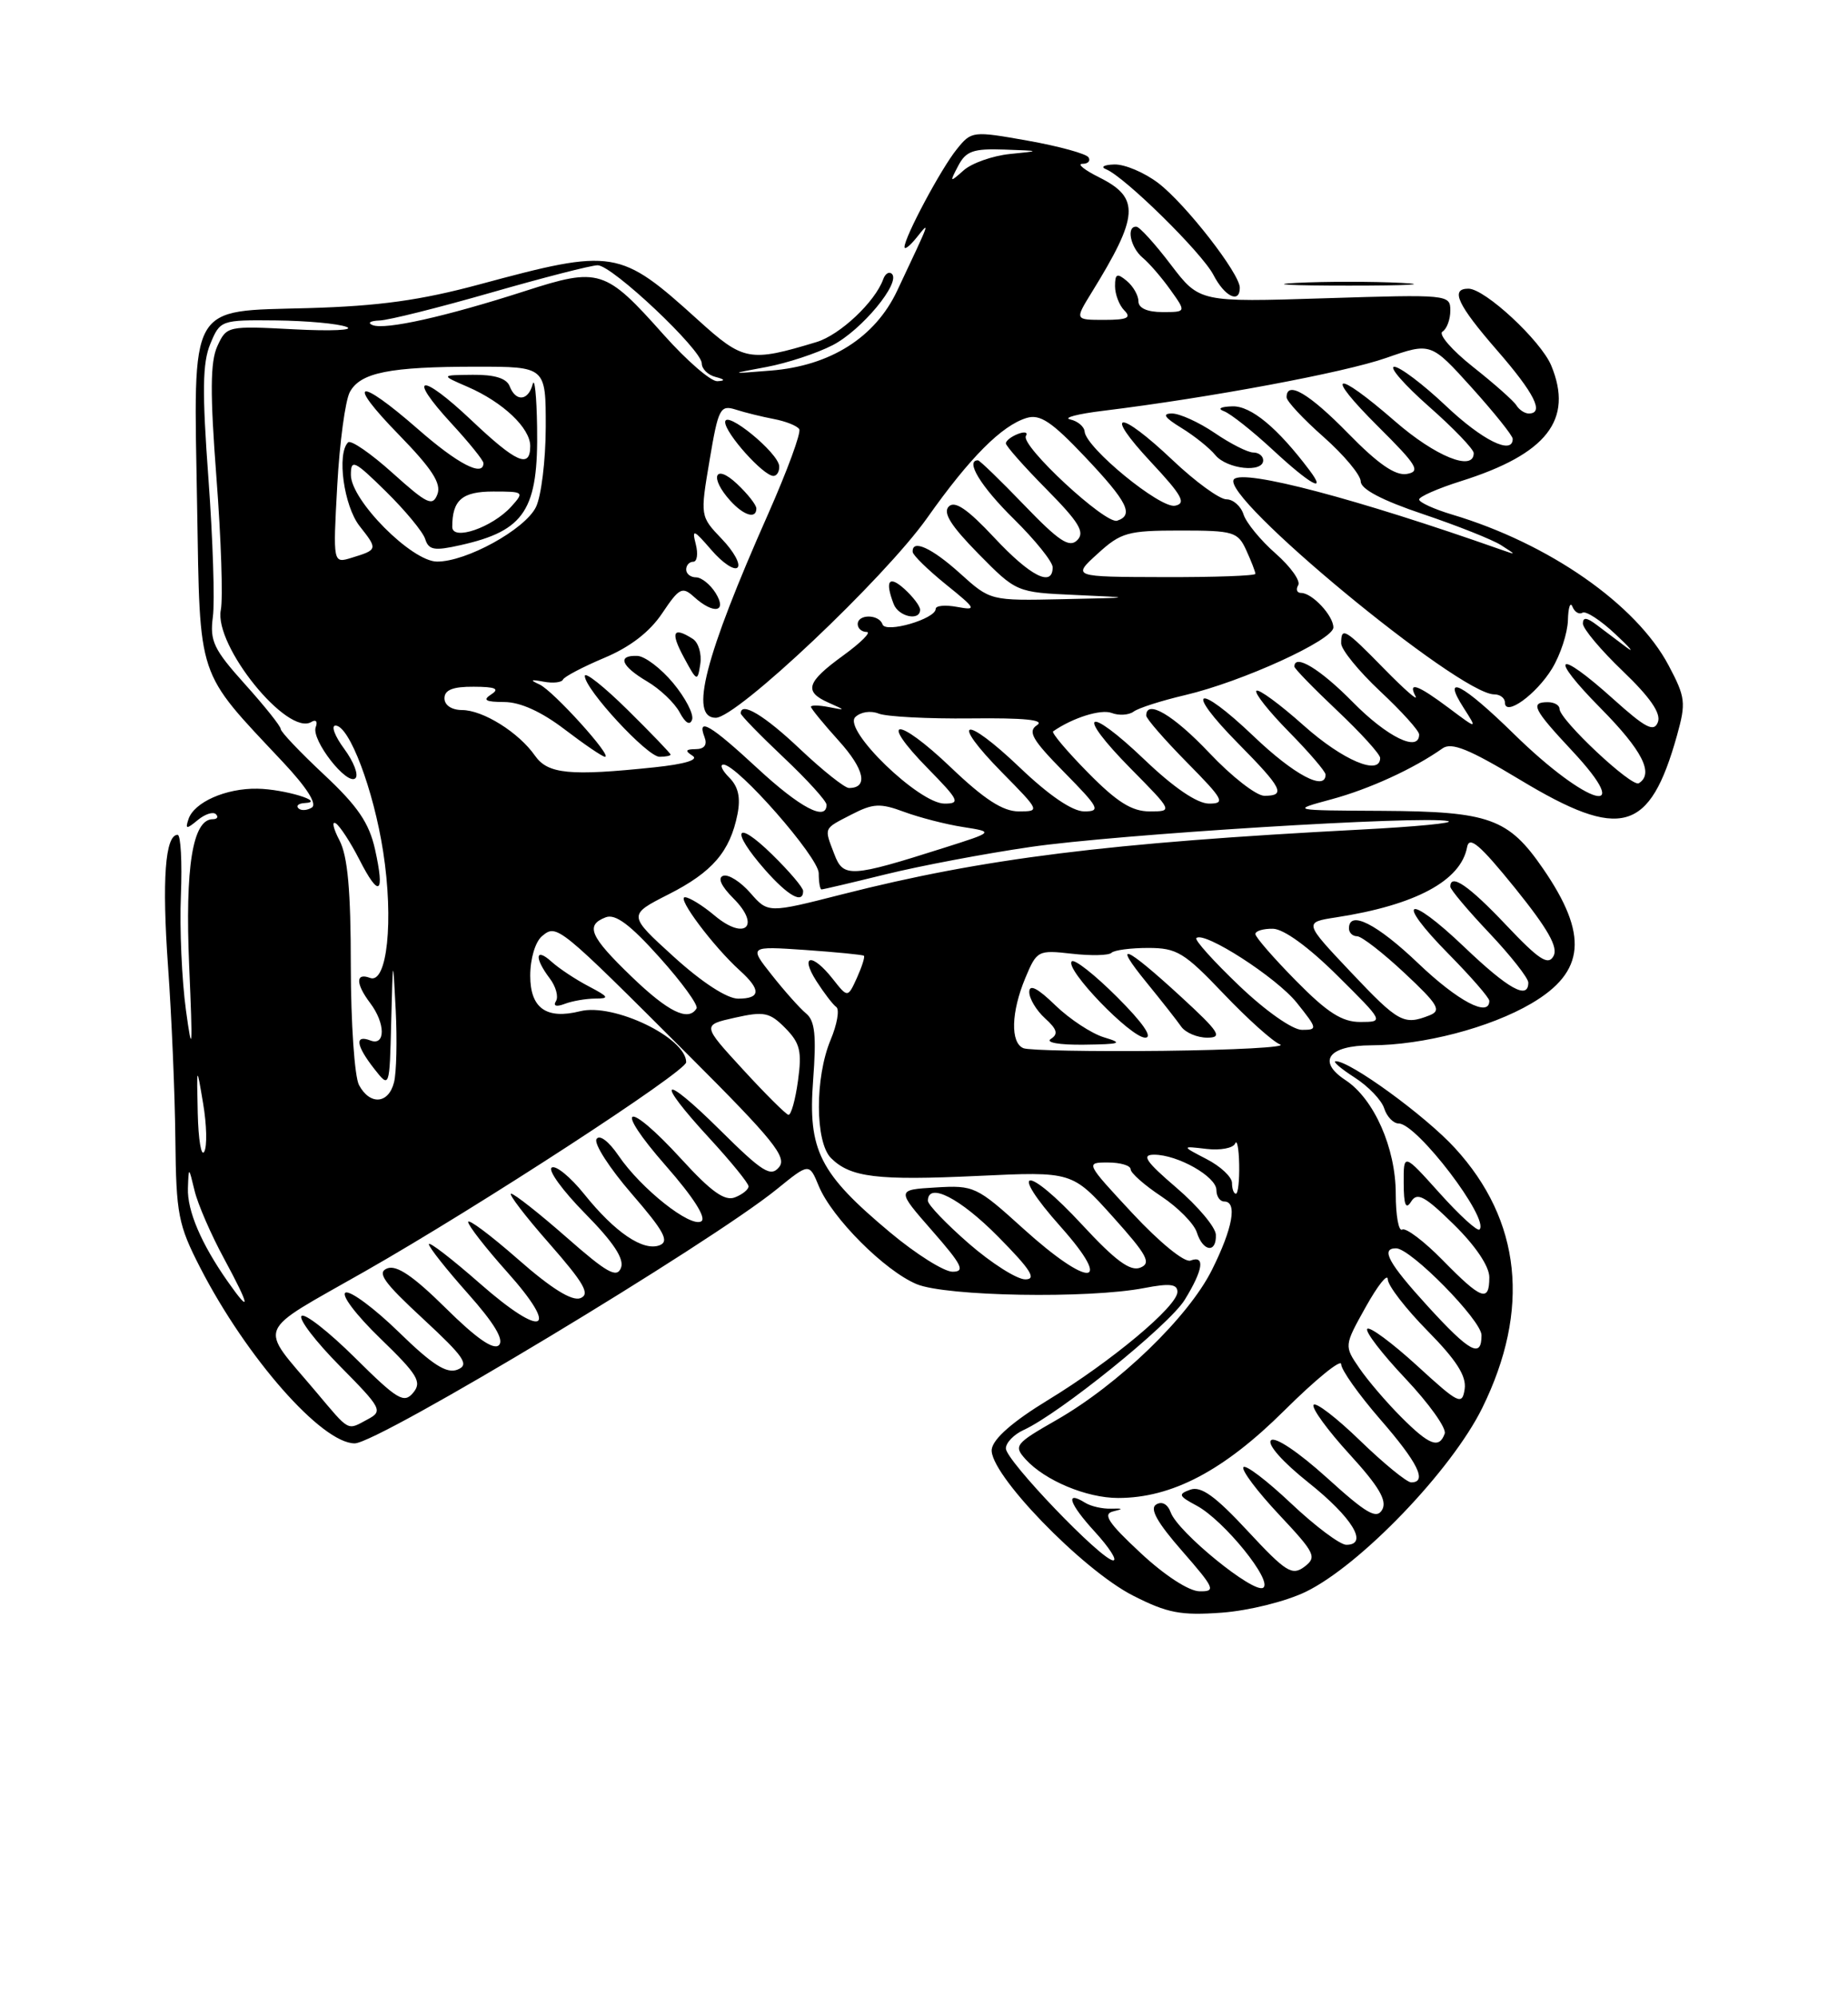 <?xml version="1.0" encoding="UTF-8" standalone="no"?>
<!DOCTYPE svg PUBLIC "-//W3C//DTD SVG 1.1//EN" "http://www.w3.org/Graphics/SVG/1.1/DTD/svg11.dtd" >
<svg xmlns="http://www.w3.org/2000/svg" xmlns:xlink="http://www.w3.org/1999/xlink" version="1.1" viewBox="0 0 237 256">
 <g >
 <path fill="currentColor"
d=" M 167.45 204.03 C 174.46 200.63 186.16 188.45 190.10 180.45 C 196.30 167.85 195.10 156.43 186.59 147.15 C 182.80 143.01 173.13 135.98 171.30 136.02 C 170.86 136.03 171.94 136.96 173.70 138.09 C 175.47 139.22 177.19 141.01 177.52 142.07 C 177.86 143.13 178.70 144.00 179.38 144.00 C 181.72 144.00 191.07 156.26 189.74 157.59 C 189.47 157.86 187.17 155.76 184.63 152.93 C 180.00 147.78 180.00 147.78 180.02 151.64 C 180.03 154.46 180.29 155.10 180.98 154.00 C 181.75 152.77 182.73 153.30 186.46 156.96 C 189.23 159.68 191.00 162.31 191.00 163.71 C 191.00 166.96 190.00 166.60 185.04 161.54 C 182.64 159.09 180.29 157.32 179.83 157.60 C 179.38 157.89 179.00 155.82 179.00 153.02 C 179.00 147.14 176.21 140.84 172.55 138.44 C 168.86 136.02 170.36 134.00 175.86 133.98 C 182.53 133.96 191.08 131.73 196.39 128.62 C 203.31 124.56 203.72 119.81 197.90 111.35 C 193.45 104.88 191.02 104.01 177.30 103.93 C 165.50 103.87 165.50 103.87 170.75 102.45 C 175.58 101.15 181.31 98.53 185.00 95.92 C 186.16 95.10 188.42 96.02 194.91 99.93 C 207.91 107.77 211.57 106.74 215.07 94.26 C 216.24 90.06 216.16 89.37 213.99 85.28 C 209.85 77.47 198.65 69.66 186.25 65.96 C 183.91 65.26 182.00 64.39 182.00 64.02 C 182.00 63.66 184.41 62.60 187.36 61.67 C 198.38 58.20 201.82 53.80 198.94 46.85 C 197.61 43.66 190.44 37.00 188.32 37.00 C 185.95 37.00 186.91 39.06 192.00 44.91 C 196.79 50.41 198.09 53.00 196.06 53.00 C 195.54 53.00 194.83 52.53 194.47 51.95 C 194.12 51.38 191.61 49.16 188.90 47.02 C 186.20 44.88 184.44 42.85 184.99 42.51 C 185.55 42.16 186.00 40.94 186.00 39.80 C 186.00 37.75 185.71 37.73 169.91 38.23 C 153.83 38.74 153.83 38.74 150.16 33.93 C 148.15 31.28 146.16 29.09 145.75 29.06 C 144.41 28.95 144.96 31.72 146.55 33.04 C 147.40 33.74 149.00 35.60 150.11 37.16 C 152.14 40.00 152.14 40.00 149.07 40.00 C 147.13 40.00 146.00 39.49 146.00 38.62 C 146.00 37.86 145.32 36.68 144.50 36.00 C 143.26 34.97 143.00 35.08 143.00 36.68 C 143.00 37.73 143.54 39.14 144.20 39.80 C 145.13 40.73 144.56 41.00 141.62 41.00 C 137.84 41.00 137.84 41.00 139.97 37.54 C 146.07 27.67 146.23 25.37 141.00 22.75 C 139.07 21.79 138.09 21.00 138.81 21.00 C 139.53 21.00 139.89 20.63 139.60 20.17 C 139.32 19.71 135.83 18.75 131.86 18.04 C 124.73 16.77 124.59 16.79 122.71 19.12 C 120.71 21.57 116.00 30.39 116.00 31.66 C 116.00 32.06 116.70 31.51 117.56 30.44 C 119.34 28.21 119.36 28.16 115.06 37.26 C 112.23 43.26 106.49 46.89 98.85 47.50 C 93.50 47.93 93.50 47.93 98.29 47.04 C 100.92 46.55 104.75 45.29 106.79 44.24 C 110.51 42.32 115.58 36.20 114.37 35.09 C 114.02 34.77 113.52 35.08 113.27 35.79 C 112.23 38.69 107.73 42.93 104.72 43.84 C 96.13 46.44 95.35 46.29 89.53 41.02 C 79.47 31.92 78.75 31.80 61.50 36.45 C 53.95 38.49 48.58 39.23 39.57 39.49 C 24.02 39.93 24.83 38.50 25.28 64.90 C 25.67 87.40 25.12 85.79 36.27 97.66 C 39.35 100.94 40.70 103.06 39.99 103.51 C 39.37 103.89 38.60 103.93 38.27 103.60 C 37.94 103.27 38.30 102.97 39.08 102.93 C 41.89 102.79 36.45 101.14 33.00 101.09 C 28.96 101.02 24.88 102.83 24.17 105.00 C 23.74 106.29 23.91 106.31 25.36 105.11 C 26.29 104.34 27.34 104.00 27.69 104.36 C 28.04 104.71 27.86 105.00 27.29 105.00 C 24.70 105.00 23.72 111.14 24.26 123.80 C 24.73 134.57 24.66 135.44 23.85 129.50 C 23.32 125.65 23.02 119.01 23.20 114.75 C 23.37 110.49 23.18 107.00 22.78 107.00 C 21.18 107.00 20.76 112.77 21.55 123.87 C 22.01 130.27 22.43 140.22 22.49 146.00 C 22.59 155.66 22.85 156.98 25.69 162.51 C 31.63 174.05 41.27 185.00 45.49 185.00 C 48.49 185.00 91.07 159.37 99.64 152.41 C 103.78 149.05 103.78 149.05 105.01 152.03 C 106.71 156.12 113.45 162.87 117.55 164.59 C 121.32 166.16 139.58 166.48 146.75 165.09 C 150.01 164.46 151.00 164.58 151.00 165.58 C 151.00 167.43 142.52 174.51 134.38 179.46 C 129.92 182.18 127.39 184.38 127.19 185.74 C 126.75 188.75 138.76 201.19 145.32 204.52 C 149.72 206.76 151.43 207.08 156.69 206.70 C 160.16 206.44 164.87 205.27 167.45 204.03 Z  M 159.00 36.88 C 159.00 35.06 152.04 26.13 148.55 23.47 C 146.77 22.11 144.23 21.04 142.91 21.08 C 141.58 21.12 141.10 21.40 141.84 21.69 C 144.23 22.65 154.15 32.40 155.62 35.24 C 157.06 38.02 159.00 38.96 159.00 36.88 Z  M 179.75 36.26 C 176.04 36.07 169.96 36.07 166.25 36.26 C 162.54 36.45 165.57 36.61 173.00 36.61 C 180.43 36.61 183.46 36.45 179.75 36.26 Z  M 146.26 199.03 C 142.13 195.19 141.38 194.05 142.76 193.72 C 144.10 193.40 144.04 193.32 142.50 193.37 C 141.40 193.41 139.91 193.07 139.18 192.62 C 136.53 190.97 137.11 192.73 140.40 196.32 C 142.25 198.34 143.32 200.00 142.77 200.00 C 141.28 200.00 129.00 187.20 129.00 185.65 C 129.00 184.92 130.02 183.86 131.27 183.29 C 135.89 181.18 149.93 169.85 151.93 166.61 C 154.30 162.77 154.59 160.84 152.68 161.57 C 151.92 161.86 148.74 159.27 145.26 155.54 C 139.21 149.04 139.19 149.00 142.08 149.00 C 143.69 149.00 145.00 149.39 145.00 149.87 C 145.00 150.34 146.76 151.90 148.92 153.33 C 151.08 154.76 153.13 156.84 153.49 157.96 C 154.28 160.46 156.03 160.66 155.93 158.25 C 155.89 157.29 153.62 154.59 150.89 152.25 C 146.93 148.86 146.35 148.00 148.01 148.00 C 151.04 148.00 156.00 150.81 156.00 152.53 C 156.00 153.34 156.45 154.00 157.00 154.00 C 158.71 154.00 158.11 157.40 155.43 162.76 C 152.42 168.80 143.47 177.44 135.50 182.00 C 130.18 185.04 129.97 185.31 131.53 187.04 C 134.00 189.76 139.35 192.00 143.39 192.00 C 150.30 192.00 156.95 188.50 164.71 180.79 C 168.72 176.81 172.00 174.14 172.00 174.85 C 172.00 175.57 174.25 178.74 177.00 181.91 C 181.85 187.48 183.09 190.00 180.98 190.00 C 180.42 190.00 177.48 187.60 174.44 184.66 C 171.41 181.72 168.71 179.65 168.46 180.07 C 168.20 180.49 170.27 183.33 173.06 186.38 C 176.83 190.50 177.91 192.33 177.27 193.49 C 176.55 194.77 175.29 194.05 170.14 189.38 C 166.50 186.10 163.51 184.09 163.00 184.61 C 162.49 185.13 164.51 187.40 167.80 190.02 C 173.43 194.50 175.56 198.00 172.66 198.00 C 171.85 198.00 168.65 195.60 165.55 192.67 C 162.44 189.74 159.71 187.66 159.46 188.06 C 159.21 188.46 161.27 191.19 164.04 194.14 C 168.68 199.08 168.92 199.58 167.28 200.82 C 165.70 202.00 164.90 201.49 160.00 196.22 C 155.88 191.78 154.04 190.45 152.67 190.93 C 151.05 191.51 151.14 191.74 153.46 192.98 C 156.97 194.86 163.31 202.69 161.99 203.51 C 160.75 204.27 151.09 196.41 150.15 193.87 C 149.75 192.78 149.01 192.38 148.27 192.84 C 147.41 193.36 148.41 195.15 151.60 198.79 C 155.79 203.59 155.97 204.00 153.83 203.96 C 152.46 203.94 149.34 201.91 146.26 199.03 Z  M 179.69 181.62 C 177.83 179.76 175.42 176.95 174.34 175.37 C 172.37 172.50 172.37 172.50 175.16 167.50 C 176.70 164.75 177.96 163.16 177.98 163.97 C 177.99 164.78 180.29 167.75 183.09 170.59 C 186.78 174.33 188.08 176.37 187.84 178.03 C 187.52 180.16 187.09 179.95 181.72 175.03 C 178.53 172.12 175.67 170.00 175.35 170.32 C 175.03 170.64 177.23 173.51 180.25 176.70 C 183.26 179.89 185.53 183.06 185.28 183.75 C 184.57 185.73 183.31 185.25 179.69 181.62 Z  M 40.46 178.31 C 33.13 169.62 32.53 171.08 46.77 162.97 C 61.43 154.63 88.00 137.34 88.00 136.15 C 88.00 133.01 78.70 128.54 74.41 129.61 C 70.07 130.70 68.00 129.23 68.00 125.06 C 68.00 122.87 68.65 120.71 69.52 119.98 C 71.42 118.41 71.55 118.52 88.33 135.28 C 99.18 146.11 100.97 148.33 99.91 149.60 C 98.84 150.90 97.78 150.23 92.33 144.83 C 84.82 137.39 83.86 138.17 91.01 145.92 C 93.75 148.90 96.00 151.66 96.00 152.06 C 96.00 152.46 95.21 153.10 94.25 153.47 C 92.95 153.99 91.19 152.73 87.40 148.58 C 80.28 140.80 78.49 141.56 85.40 149.43 C 88.91 153.43 90.63 156.11 89.94 156.54 C 88.56 157.39 82.21 152.36 79.33 148.13 C 78.07 146.28 76.88 145.38 76.50 146.00 C 76.14 146.58 78.18 149.74 81.02 153.02 C 85.17 157.81 85.87 159.11 84.59 159.61 C 82.48 160.41 78.87 157.97 74.92 153.05 C 73.15 150.85 71.28 149.32 70.76 149.65 C 70.23 149.97 72.16 152.62 75.04 155.54 C 78.68 159.23 80.08 161.35 79.64 162.50 C 79.11 163.87 77.84 163.15 72.64 158.58 C 69.14 155.51 65.95 153.00 65.55 153.00 C 65.16 153.00 67.35 155.87 70.44 159.38 C 74.93 164.50 75.72 165.89 74.43 166.39 C 73.35 166.80 70.68 165.14 66.41 161.38 C 62.88 158.29 60.02 156.15 60.04 156.63 C 60.07 157.11 62.30 159.97 65.00 162.99 C 71.91 170.70 69.72 171.68 61.56 164.52 C 57.95 161.35 55.00 159.08 55.00 159.47 C 55.00 159.86 57.25 162.70 60.00 165.79 C 63.37 169.57 64.67 171.73 63.99 172.41 C 63.31 173.09 61.08 171.54 57.17 167.67 C 53.03 163.58 50.88 162.11 49.67 162.57 C 48.30 163.10 49.19 164.35 54.24 169.02 C 59.57 173.96 60.23 174.93 58.67 175.55 C 57.28 176.10 55.46 174.94 51.17 170.76 C 48.05 167.72 44.97 165.43 44.33 165.67 C 43.68 165.92 45.64 168.52 48.74 171.52 C 53.57 176.19 54.14 177.13 52.99 178.51 C 51.81 179.93 50.97 179.42 45.53 174.03 C 42.15 170.68 39.06 168.27 38.67 168.67 C 38.27 169.06 40.49 171.96 43.59 175.09 C 48.94 180.50 49.13 180.86 47.19 181.90 C 44.46 183.36 44.94 183.62 40.46 178.31 Z  M 76.33 127.99 C 78.21 127.99 78.09 127.78 75.50 126.42 C 73.85 125.56 71.72 124.15 70.75 123.28 C 68.65 121.37 68.49 122.74 70.50 125.40 C 71.29 126.44 71.65 127.75 71.30 128.32 C 70.91 128.95 71.34 129.08 72.42 128.67 C 73.38 128.30 75.14 128.00 76.33 127.99 Z  M 183.10 167.42 C 178.06 161.90 177.02 160.00 179.04 160.00 C 180.92 160.00 190.00 169.23 190.00 171.14 C 190.00 174.14 188.51 173.34 183.10 167.42 Z  M 29.20 164.25 C 25.81 159.42 24.00 155.18 24.10 152.30 C 24.20 149.50 24.20 149.50 24.95 152.60 C 25.35 154.30 27.06 158.24 28.75 161.35 C 32.07 167.49 32.24 168.58 29.20 164.25 Z  M 124.25 159.39 C 121.36 156.87 119.00 154.41 119.00 153.91 C 119.00 151.46 123.12 153.56 128.00 158.50 C 132.21 162.76 132.99 163.99 131.47 163.98 C 130.38 163.96 127.14 161.90 124.25 159.39 Z  M 114.15 157.96 C 105.09 150.39 103.60 147.45 104.28 138.46 C 104.71 132.73 104.52 130.84 103.38 129.90 C 102.58 129.24 100.60 127.02 98.99 124.98 C 96.05 121.27 96.05 121.27 103.27 121.76 C 107.25 122.04 110.63 122.37 110.79 122.50 C 110.95 122.63 110.54 123.90 109.90 125.33 C 108.72 127.91 108.72 127.91 106.79 125.46 C 104.15 122.11 102.53 122.34 104.70 125.75 C 105.67 127.26 106.81 128.76 107.25 129.07 C 107.69 129.39 107.36 131.29 106.52 133.29 C 104.50 138.13 104.53 146.38 106.57 148.43 C 109.06 150.91 112.47 151.33 125.40 150.72 C 137.50 150.15 137.50 150.15 142.73 155.97 C 147.15 160.89 147.69 161.91 146.23 162.48 C 144.95 162.99 143.03 161.57 138.79 156.99 C 131.61 149.23 129.11 149.48 136.05 157.26 C 142.95 165.01 139.70 165.14 131.20 157.45 C 125.27 152.08 124.90 151.90 120.01 152.20 C 114.95 152.50 114.95 152.50 119.55 157.75 C 123.38 162.12 123.82 163.00 122.16 163.00 C 121.07 163.00 117.46 160.73 114.15 157.96 Z  M 158.00 151.62 C 158.00 150.87 156.54 149.49 154.75 148.57 C 151.50 146.88 151.50 146.88 154.73 147.26 C 156.50 147.47 158.15 147.16 158.40 146.57 C 158.64 145.98 158.88 147.19 158.92 149.25 C 158.96 151.31 158.78 153.00 158.50 153.00 C 158.22 153.00 158.00 152.38 158.00 151.62 Z  M 25.36 142.68 C 25.22 136.50 25.22 136.50 26.05 141.44 C 26.51 144.15 26.58 146.93 26.19 147.62 C 25.81 148.30 25.44 146.08 25.36 142.68 Z  M 95.27 137.07 C 90.04 131.38 90.04 131.38 94.25 130.44 C 97.99 129.60 98.71 129.75 100.71 131.77 C 102.61 133.70 102.86 134.74 102.34 138.52 C 102.00 140.99 101.45 142.95 101.11 142.89 C 100.78 142.82 98.15 140.21 95.27 137.07 Z  M 46.04 139.07 C 45.47 138.00 45.00 131.14 44.99 123.82 C 44.99 114.13 44.59 109.74 43.54 107.72 C 42.74 106.19 42.52 105.20 43.06 105.53 C 43.59 105.87 44.95 107.95 46.08 110.16 C 48.62 115.14 49.38 114.66 48.10 108.88 C 47.34 105.48 45.89 103.34 41.56 99.29 C 38.50 96.43 36.00 93.80 36.00 93.44 C 36.00 93.08 33.94 90.50 31.41 87.69 C 27.39 83.22 26.89 82.16 27.30 79.05 C 27.56 77.10 27.30 69.12 26.73 61.33 C 25.91 50.20 25.96 46.50 26.97 44.08 C 28.23 41.04 28.33 41.00 35.37 41.07 C 39.29 41.11 43.37 41.48 44.44 41.90 C 45.51 42.32 42.49 42.46 37.73 42.21 C 29.17 41.76 29.06 41.78 27.87 44.38 C 26.96 46.38 26.93 50.37 27.76 61.25 C 28.36 69.09 28.61 76.70 28.32 78.17 C 27.42 82.74 36.88 94.43 39.94 92.53 C 40.52 92.18 40.76 92.48 40.49 93.20 C 39.88 94.82 44.53 100.78 45.59 99.74 C 46.01 99.32 45.36 97.63 44.15 95.99 C 42.93 94.34 42.43 93.00 43.03 93.00 C 44.80 93.00 47.91 101.22 49.14 109.17 C 50.51 117.96 49.65 126.19 47.45 125.34 C 45.59 124.63 45.60 126.08 47.47 128.56 C 49.44 131.16 49.46 134.11 47.50 133.36 C 45.46 132.58 45.65 134.00 48.00 137.00 C 49.96 139.50 49.96 139.50 50.17 131.00 C 50.39 122.50 50.39 122.50 50.75 129.48 C 50.94 133.32 50.85 137.48 50.53 138.73 C 49.83 141.51 47.44 141.69 46.04 139.07 Z  M 131.25 134.35 C 129.56 133.65 129.67 129.72 131.50 125.34 C 132.97 121.83 133.12 121.75 137.46 122.24 C 139.92 122.52 142.20 122.47 142.55 122.12 C 142.89 121.78 145.01 121.50 147.25 121.50 C 150.93 121.50 151.88 122.08 156.92 127.37 C 159.99 130.59 163.25 133.52 164.17 133.87 C 165.09 134.22 158.34 134.58 149.17 134.69 C 140.00 134.79 131.94 134.64 131.25 134.35 Z  M 141.59 132.96 C 140.00 132.48 137.18 130.63 135.34 128.85 C 133.07 126.64 132.00 126.10 132.00 127.15 C 132.00 128.00 132.91 129.51 134.02 130.52 C 135.57 131.92 135.75 132.54 134.77 133.16 C 134.04 133.62 135.85 133.94 139.00 133.90 C 143.74 133.84 144.10 133.71 141.59 132.96 Z  M 143.27 127.80 C 140.41 124.94 137.79 122.88 137.45 123.22 C 136.50 124.17 145.01 133.00 146.87 133.00 C 147.89 133.00 146.57 131.09 143.27 127.80 Z  M 151.45 127.75 C 144.26 121.15 142.58 120.46 147.05 125.94 C 148.95 128.27 150.95 130.81 151.49 131.59 C 152.04 132.36 153.54 133.00 154.83 133.00 C 156.84 133.00 156.39 132.29 151.45 127.75 Z  M 158.92 126.34 C 155.66 123.23 153.18 120.48 153.43 120.24 C 154.39 119.28 163.73 125.29 166.32 128.54 C 168.97 131.86 169.00 132.00 166.97 132.00 C 165.76 132.00 162.30 129.57 158.92 126.34 Z  M 166.22 125.72 C 163.35 122.81 161.00 120.11 161.00 119.72 C 161.00 119.32 162.01 119.02 163.25 119.04 C 164.63 119.06 167.82 121.38 171.50 125.03 C 177.50 130.98 177.50 130.98 174.47 130.99 C 172.12 131.00 170.24 129.80 166.22 125.72 Z  M 173.25 124.61 C 167.21 118.22 167.21 118.22 171.36 117.58 C 181.54 116.01 187.35 112.89 188.15 108.58 C 188.42 107.09 189.79 108.26 194.30 113.83 C 198.53 119.08 199.86 121.42 199.23 122.55 C 198.54 123.79 197.37 123.02 193.13 118.54 C 188.37 113.51 186.00 111.89 186.00 113.65 C 186.00 114.01 188.25 116.69 191.00 119.59 C 193.75 122.50 196.00 125.36 196.00 125.94 C 196.00 128.20 193.45 126.78 187.79 121.38 C 180.44 114.37 178.75 115.16 185.81 122.31 C 188.66 125.20 191.00 127.89 191.00 128.28 C 191.00 130.45 186.99 128.34 181.91 123.50 C 176.57 118.40 173.00 116.60 173.00 119.00 C 173.00 119.55 173.47 120.00 174.04 120.00 C 174.62 120.00 177.35 122.12 180.12 124.71 C 184.46 128.77 184.90 129.52 183.33 130.14 C 180.03 131.44 179.36 131.07 173.25 124.61 Z  M 81.00 125.18 C 75.65 120.03 75.02 118.59 77.69 117.57 C 78.92 117.10 80.82 118.51 84.58 122.71 C 87.44 125.89 89.58 128.84 89.33 129.25 C 88.29 130.98 85.70 129.71 81.00 125.18 Z  M 86.42 122.64 C 80.52 117.28 80.52 117.28 85.74 114.63 C 91.36 111.78 93.62 109.16 94.58 104.36 C 95.00 102.24 94.69 100.83 93.52 99.66 C 92.61 98.75 92.27 98.00 92.78 98.00 C 94.57 98.00 105.00 109.88 105.00 111.93 C 105.00 113.07 105.16 114.00 105.36 114.00 C 105.56 114.00 109.27 113.13 113.61 112.06 C 117.95 110.99 126.29 109.41 132.14 108.56 C 143.10 106.95 182.47 104.51 185.69 105.24 C 186.68 105.47 181.65 105.96 174.50 106.33 C 142.15 108.02 126.16 110.01 108.00 114.63 C 98.50 117.05 98.50 117.05 96.23 114.45 C 94.98 113.02 93.42 112.03 92.76 112.25 C 92.00 112.50 92.47 113.56 94.06 115.15 C 97.61 118.70 95.55 120.61 91.67 117.37 C 90.12 116.06 88.39 115.00 87.84 115.00 C 86.74 115.00 91.50 121.34 94.89 124.40 C 97.63 126.88 97.56 128.00 94.66 128.00 C 93.24 128.00 90.02 125.91 86.42 122.64 Z  M 103.00 114.20 C 103.00 113.76 101.20 111.65 99.00 109.50 C 94.29 104.90 93.62 106.36 98.10 111.47 C 101.07 114.84 103.00 115.92 103.00 114.20 Z  M 107.01 109.51 C 105.67 106.01 105.56 106.28 109.20 104.40 C 111.97 102.97 112.88 102.92 115.95 104.06 C 117.90 104.78 121.30 105.66 123.50 106.00 C 127.50 106.63 127.50 106.63 121.00 108.69 C 109.13 112.46 108.15 112.52 107.01 109.51 Z  M 97.17 98.50 C 91.10 92.88 89.34 91.85 90.36 94.50 C 90.73 95.47 90.33 96.01 89.22 96.02 C 87.91 96.03 87.82 96.23 88.82 96.87 C 89.65 97.39 87.83 97.94 83.92 98.35 C 73.06 99.49 70.26 99.21 68.61 96.86 C 66.53 93.88 61.94 91.01 59.25 91.01 C 57.92 91.00 57.00 90.39 57.00 89.50 C 57.00 88.43 58.08 88.00 60.75 88.02 C 63.54 88.03 64.12 88.28 63.00 89.00 C 61.86 89.74 62.26 89.97 64.67 89.98 C 66.74 89.99 69.44 91.22 72.43 93.50 C 74.95 95.42 77.27 97.00 77.59 97.00 C 78.61 97.00 70.93 88.52 69.19 87.73 C 67.92 87.15 68.04 87.06 69.70 87.37 C 70.91 87.60 72.04 87.48 72.20 87.10 C 72.37 86.73 74.75 85.48 77.50 84.32 C 80.80 82.94 83.32 81.00 84.92 78.61 C 87.11 75.34 87.50 75.14 89.00 76.50 C 91.53 78.79 93.31 78.47 91.77 76.00 C 91.08 74.90 89.95 74.00 89.26 74.00 C 88.57 74.00 88.00 73.55 88.00 73.00 C 88.00 72.45 88.41 72.00 88.91 72.00 C 89.40 72.00 89.55 70.99 89.23 69.75 C 88.72 67.76 88.95 67.85 91.24 70.50 C 92.66 72.15 94.17 73.16 94.59 72.74 C 95.01 72.32 94.10 70.67 92.57 69.08 C 89.79 66.17 89.79 66.17 91.00 59.00 C 92.12 52.34 92.36 51.87 94.36 52.50 C 95.53 52.88 97.74 53.42 99.26 53.71 C 100.78 54.00 102.24 54.58 102.50 55.01 C 102.77 55.43 100.97 60.32 98.51 65.88 C 90.37 84.23 88.37 92.00 91.79 92.00 C 94.51 92.00 113.41 74.14 118.91 66.38 C 124.37 58.65 128.47 54.54 131.66 53.57 C 133.39 53.05 134.88 54.05 139.16 58.57 C 144.61 64.33 145.45 66.02 143.27 66.74 C 141.77 67.24 130.83 57.09 131.57 55.88 C 131.86 55.41 131.41 55.29 130.55 55.62 C 129.70 55.95 129.00 56.49 129.00 56.83 C 129.00 57.16 131.34 59.81 134.21 62.71 C 138.40 66.95 139.17 68.23 138.15 69.24 C 137.14 70.25 135.81 69.37 131.36 64.75 C 128.32 61.59 125.64 59.00 125.42 59.00 C 123.74 59.00 125.79 62.36 130.00 66.50 C 132.75 69.21 135.00 72.00 135.00 72.71 C 135.00 75.32 132.15 73.87 127.52 68.92 C 124.09 65.25 122.46 64.14 121.68 64.92 C 120.89 65.71 121.95 67.39 125.47 70.97 C 130.35 75.92 130.35 75.92 137.92 76.26 C 145.50 76.60 145.50 76.60 136.25 76.80 C 127.01 77.00 127.01 77.00 123.13 73.50 C 119.49 70.21 116.93 69.05 117.05 70.75 C 117.08 71.16 118.99 73.03 121.30 74.90 C 125.22 78.06 125.31 78.26 122.75 77.79 C 121.24 77.51 120.00 77.62 120.00 78.04 C 120.00 79.33 113.57 81.20 113.18 80.03 C 112.74 78.71 110.00 78.68 110.00 80.00 C 110.00 80.55 110.52 81.00 111.15 81.00 C 111.78 81.00 110.43 82.35 108.15 84.01 C 103.43 87.43 103.05 88.64 106.25 90.06 C 108.50 91.06 108.50 91.06 106.25 90.62 C 105.01 90.38 104.00 90.37 104.00 90.59 C 104.00 90.81 105.61 92.78 107.58 94.96 C 110.87 98.60 111.39 101.00 108.88 101.00 C 108.33 101.00 105.50 98.75 102.59 96.00 C 98.04 91.69 95.00 89.87 95.00 91.44 C 95.00 91.69 97.47 94.23 100.50 97.09 C 103.53 99.95 106.00 102.67 106.00 103.15 C 106.00 105.32 102.61 103.53 97.17 98.50 Z  M 86.00 96.72 C 86.00 96.56 83.53 93.99 80.50 91.00 C 77.47 88.01 75.00 86.05 75.00 86.64 C 75.00 88.34 83.01 97.00 84.58 97.00 C 85.36 97.00 86.00 96.87 86.00 96.72 Z  M 86.34 87.56 C 84.78 85.68 82.71 84.11 81.75 84.07 C 79.11 83.96 79.64 85.36 82.99 87.34 C 84.64 88.31 86.51 90.09 87.16 91.30 C 87.90 92.69 88.49 93.03 88.76 92.23 C 88.99 91.54 87.90 89.44 86.34 87.56 Z  M 88.84 81.88 C 86.31 80.27 85.95 81.01 87.70 84.25 C 89.38 87.38 89.46 87.41 89.81 85.11 C 90.01 83.80 89.57 82.34 88.84 81.88 Z  M 118.00 78.15 C 118.00 77.69 117.10 76.50 116.00 75.50 C 114.00 73.69 113.46 74.43 114.61 77.42 C 115.23 79.05 118.00 79.65 118.00 78.15 Z  M 97.00 65.17 C 97.00 64.72 95.88 63.29 94.50 62.00 C 91.66 59.34 90.95 61.18 93.65 64.17 C 95.39 66.09 97.00 66.57 97.00 65.17 Z  M 99.93 59.75 C 99.83 58.03 93.00 52.46 93.00 54.10 C 93.00 55.53 97.90 61.00 99.19 61.00 C 99.63 61.00 99.97 60.44 99.93 59.75 Z  M 121.92 98.34 C 115.01 91.75 112.52 91.90 119.02 98.52 C 122.99 102.57 123.20 103.00 121.13 103.00 C 117.86 103.00 108.08 93.54 109.68 91.92 C 110.36 91.25 111.65 91.05 112.68 91.46 C 113.68 91.86 119.00 92.14 124.50 92.08 C 131.37 92.00 134.03 92.27 133.00 92.94 C 131.76 93.75 132.37 94.81 136.46 98.96 C 140.97 103.54 141.21 104.00 139.05 104.00 C 137.54 104.00 134.55 101.97 130.79 98.38 C 123.61 91.53 121.68 92.07 128.52 99.02 C 133.39 103.96 133.40 104.00 130.64 104.00 C 128.62 104.00 126.22 102.45 121.92 98.34 Z  M 139.52 99.02 C 136.83 96.29 134.82 93.91 135.06 93.74 C 137.56 92.00 141.19 90.86 142.56 91.38 C 143.49 91.74 144.76 91.66 145.38 91.21 C 145.99 90.75 148.97 89.80 152.00 89.09 C 159.28 87.38 171.00 82.04 171.00 80.42 C 171.00 78.91 168.28 76.00 166.87 76.00 C 166.33 76.00 166.16 75.56 166.49 75.01 C 166.83 74.47 165.52 72.64 163.60 70.95 C 161.67 69.26 159.82 67.00 159.48 65.94 C 159.14 64.87 158.15 64.00 157.28 64.00 C 156.41 64.00 153.31 61.75 150.41 59.00 C 143.43 52.40 141.39 52.57 147.61 59.23 C 151.61 63.51 152.17 64.53 150.69 64.82 C 148.78 65.19 139.28 57.41 139.10 55.32 C 139.05 54.68 138.21 53.97 137.25 53.76 C 136.29 53.55 138.20 53.05 141.50 52.65 C 155.17 50.97 172.39 47.76 177.76 45.88 C 183.50 43.88 183.50 43.88 188.75 49.69 C 191.63 52.89 194.00 55.84 194.00 56.25 C 194.00 58.37 190.11 56.45 185.41 52.00 C 182.50 49.25 179.53 47.01 178.81 47.01 C 178.09 47.02 180.09 49.31 183.25 52.10 C 186.41 54.88 189.00 57.58 189.00 58.08 C 189.00 60.49 184.09 58.51 178.91 54.00 C 171.10 47.21 169.70 47.67 176.77 54.70 C 181.75 59.65 182.23 60.44 180.41 60.75 C 178.94 60.99 176.73 59.47 172.91 55.56 C 167.88 50.42 165.00 48.73 165.00 50.92 C 165.00 51.42 167.14 53.71 169.75 56.01 C 172.36 58.32 174.50 60.88 174.51 61.71 C 174.51 62.69 177.26 64.14 182.51 65.90 C 186.90 67.38 191.40 69.17 192.50 69.87 C 194.50 71.15 194.50 71.15 192.50 70.45 C 174.04 63.94 159.54 60.12 158.26 61.42 C 156.24 63.48 187.11 89.00 191.63 89.00 C 192.38 89.00 193.00 89.47 193.00 90.04 C 193.00 91.91 197.01 89.03 199.05 85.69 C 200.12 83.93 201.03 81.15 201.08 79.50 C 201.12 77.85 201.39 77.07 201.66 77.76 C 201.94 78.45 202.52 78.80 202.95 78.53 C 203.38 78.27 205.28 79.50 207.17 81.28 C 209.07 83.05 209.69 83.80 208.56 82.95 C 207.43 82.10 205.71 80.81 204.75 80.08 C 203.49 79.13 203.00 79.08 203.00 79.93 C 203.00 80.58 205.30 83.32 208.12 86.02 C 211.64 89.39 213.05 91.44 212.62 92.56 C 212.11 93.88 211.04 93.32 206.89 89.59 C 199.62 83.05 198.48 83.90 205.28 90.78 C 210.62 96.18 212.15 99.17 210.17 100.39 C 209.27 100.95 200.00 92.25 200.00 90.85 C 200.00 90.38 199.32 90.00 198.50 90.00 C 196.19 90.00 196.64 90.91 201.60 96.21 C 209.93 105.12 203.60 103.32 194.19 94.11 C 187.58 87.63 184.79 86.19 187.72 90.75 C 189.48 93.50 189.48 93.50 185.81 90.75 C 181.81 87.76 180.52 87.30 181.54 89.25 C 181.90 89.94 180.10 88.36 177.54 85.75 C 172.46 80.56 172.00 80.29 172.00 82.46 C 172.00 83.26 174.25 86.02 177.00 88.60 C 179.75 91.17 182.00 93.66 182.00 94.14 C 182.00 96.47 177.91 94.48 173.50 90.00 C 169.33 85.76 166.00 83.74 166.00 85.44 C 166.00 85.69 168.47 88.23 171.50 91.09 C 174.53 93.95 177.00 96.67 177.00 97.15 C 177.00 99.48 172.22 97.46 167.23 93.02 C 164.15 90.27 161.41 88.26 161.13 88.54 C 160.85 88.82 162.73 91.19 165.31 93.81 C 167.89 96.43 170.00 98.89 170.00 99.28 C 170.00 101.46 165.96 99.32 160.79 94.38 C 153.44 87.37 151.75 88.16 158.81 95.31 C 164.47 101.04 164.95 102.00 162.15 102.00 C 161.12 102.00 157.95 99.53 155.09 96.50 C 150.50 91.65 147.00 89.58 147.00 91.72 C 147.00 92.11 149.35 94.81 152.22 97.72 C 156.92 102.48 157.20 103.00 155.06 103.00 C 153.54 103.00 150.56 100.98 146.79 97.38 C 139.31 90.24 137.81 91.22 145.02 98.52 C 150.43 104.00 150.43 104.00 147.43 104.00 C 145.15 104.00 143.24 102.80 139.52 99.02 Z  M 167.92 60.25 C 163.83 54.82 160.43 52.01 158.05 52.08 C 156.51 52.13 156.09 52.38 157.00 52.72 C 157.82 53.03 160.62 55.24 163.21 57.64 C 168.04 62.12 170.26 63.35 167.92 60.25 Z  M 162.00 59.00 C 162.00 58.45 161.43 58.00 160.73 58.00 C 160.03 58.00 157.81 56.88 155.79 55.50 C 153.76 54.12 151.29 53.00 150.30 53.00 C 149.00 53.01 149.33 53.51 151.50 54.84 C 153.15 55.85 155.12 57.42 155.87 58.34 C 157.36 60.13 162.00 60.64 162.00 59.00 Z  M 140.77 70.97 C 143.76 68.24 144.63 68.00 151.36 68.00 C 158.23 68.00 158.75 68.16 159.84 70.55 C 160.48 71.95 161.00 73.30 161.00 73.55 C 161.00 73.80 155.71 73.99 149.25 73.97 C 137.50 73.94 137.50 73.94 140.77 70.97 Z  M 43.25 62.24 C 43.55 56.74 44.28 51.35 44.86 50.26 C 46.21 47.75 49.93 47.00 61.13 47.00 C 70.00 47.00 70.00 47.00 69.99 54.75 C 69.98 59.01 69.41 63.62 68.73 65.00 C 67.31 67.87 59.79 72.01 56.04 71.98 C 52.79 71.96 45.00 64.12 45.00 60.87 C 45.00 58.80 45.43 59.00 49.50 63.00 C 51.97 65.43 54.24 68.17 54.53 69.09 C 54.98 70.51 55.70 70.63 59.07 69.87 C 67.33 68.02 69.06 65.35 68.88 54.70 C 68.82 50.74 68.56 48.29 68.31 49.25 C 67.75 51.40 66.14 51.53 65.36 49.50 C 64.97 48.49 63.43 48.01 60.64 48.04 C 56.50 48.08 56.50 48.08 59.99 49.59 C 64.50 51.55 68.00 54.86 68.00 57.17 C 68.00 60.11 66.23 59.33 60.43 53.84 C 53.91 47.68 52.11 48.00 57.91 54.29 C 60.16 56.73 62.00 59.01 62.00 59.36 C 62.00 61.18 58.70 59.47 53.60 55.00 C 45.82 48.20 44.27 48.68 51.18 55.75 C 55.38 60.06 56.62 61.96 56.10 63.34 C 55.49 64.95 54.80 64.63 50.34 60.62 C 47.55 58.11 44.99 56.35 44.64 56.70 C 43.17 58.16 44.10 64.85 46.11 67.42 C 48.47 70.41 48.46 70.46 45.10 71.49 C 42.70 72.23 42.70 72.23 43.25 62.24 Z  M 58.00 67.53 C 58.00 64.09 59.27 63.00 63.26 63.00 C 67.20 63.00 67.26 63.05 65.56 64.94 C 63.13 67.61 58.00 69.38 58.00 67.53 Z  M 85.10 42.89 C 77.62 34.49 76.84 34.24 67.35 37.30 C 57.21 40.57 49.39 42.32 47.78 41.67 C 47.08 41.39 47.48 41.12 48.67 41.08 C 49.86 41.04 56.31 39.42 63.00 37.50 C 69.69 35.58 75.83 34.00 76.65 34.00 C 78.51 34.00 90.00 44.83 90.00 46.58 C 90.00 47.28 90.79 48.06 91.75 48.31 C 92.98 48.63 93.06 48.80 92.00 48.86 C 91.17 48.91 88.07 46.22 85.10 42.89 Z  M 122.89 21.25 C 123.88 19.36 124.82 19.03 128.79 19.17 C 133.50 19.34 133.50 19.34 129.50 19.74 C 127.30 19.97 124.65 20.90 123.60 21.82 C 121.79 23.43 121.76 23.40 122.89 21.25 Z "/>
</g>
</svg>